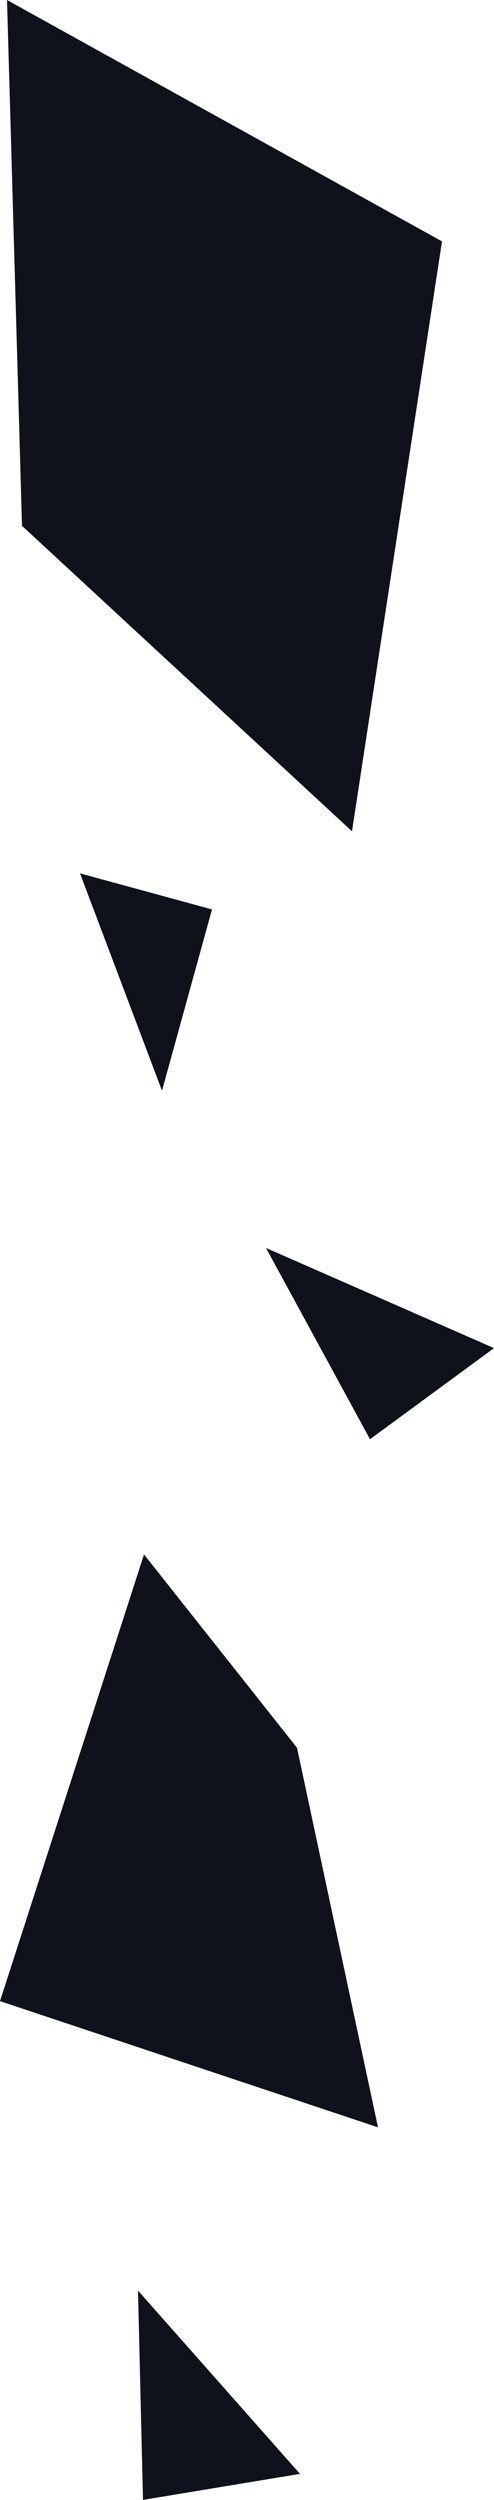 <svg width="494" height="2496" viewBox="0 0 494 2496" fill="none" xmlns="http://www.w3.org/2000/svg">
<path d="M442 241L7 0L22 525L352 830L442 241Z" fill="#10121B"/>
<path d="M212 908L80 872L162 1089L212 908Z" fill="#10121B"/>
<path d="M494 1346L266 1246L370 1437L494 1346Z" fill="#10121B"/>
<path d="M0 1998L144 1552L297 1745L378 2124L0 1998Z" fill="#10121B"/>
<path d="M143 2496L138 2287L300 2470L143 2496Z" fill="#10121B"/>
</svg>
